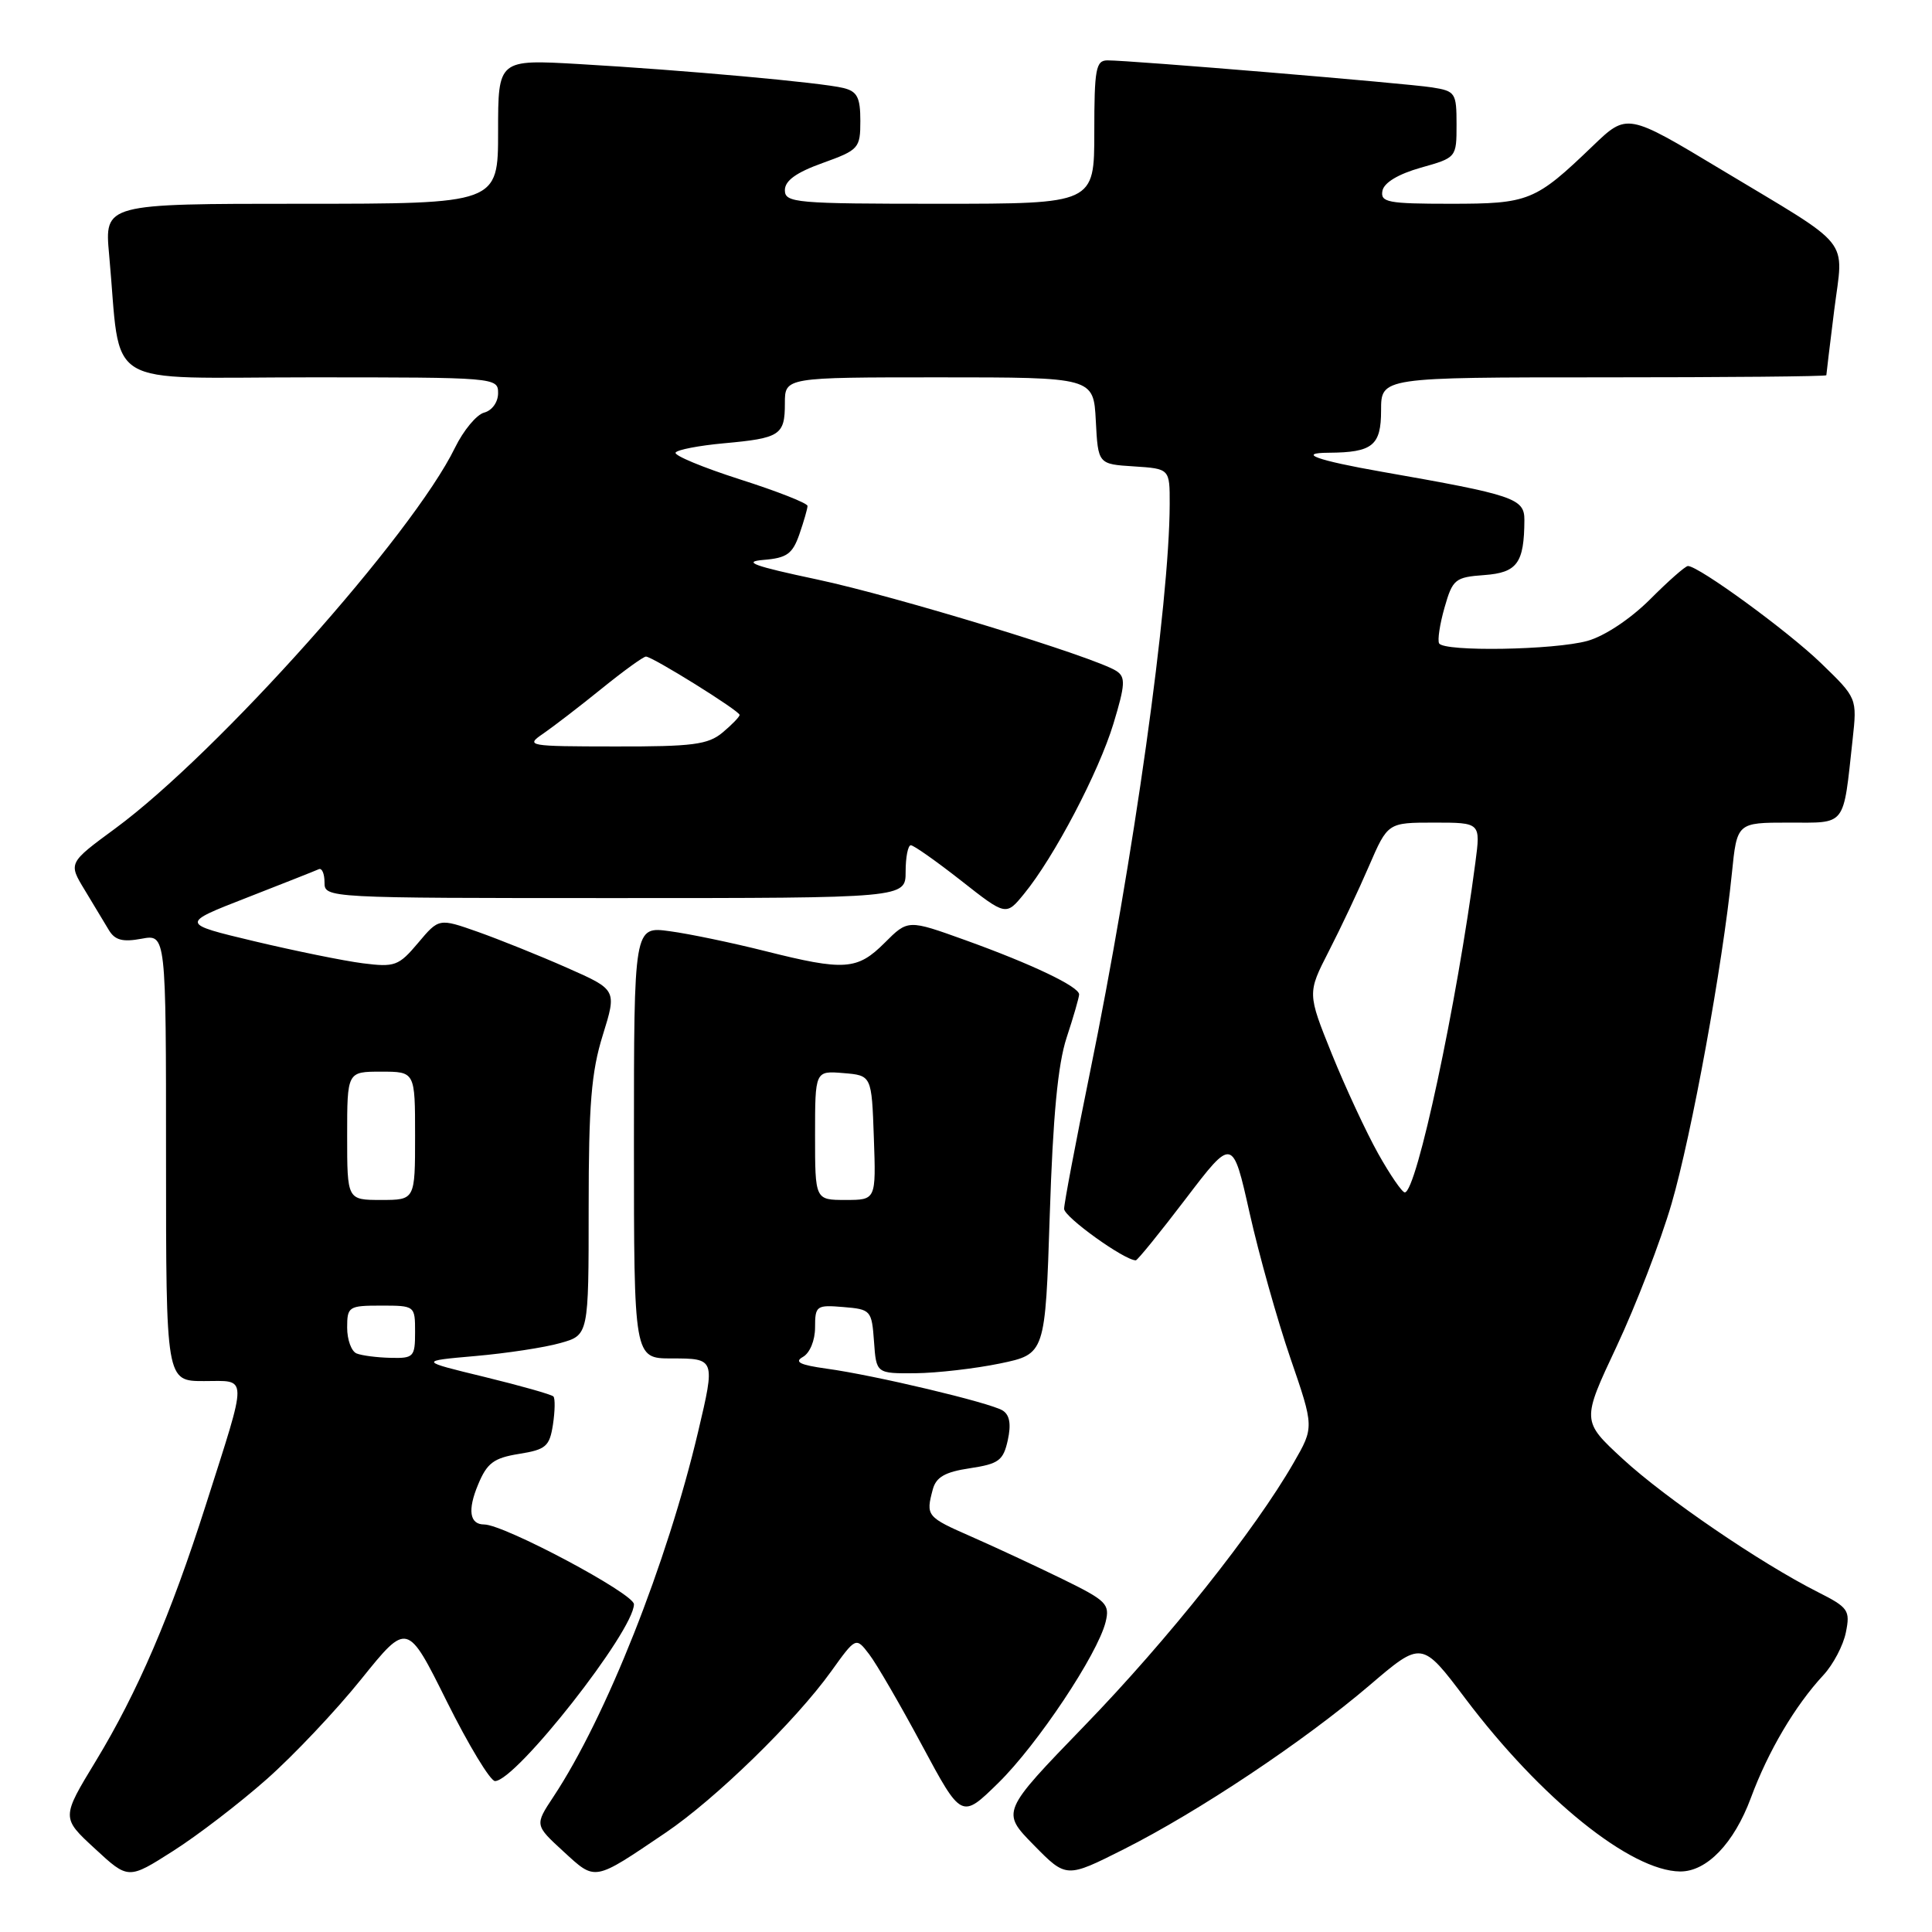 <?xml version="1.0" encoding="UTF-8" standalone="no"?>
<!DOCTYPE svg PUBLIC "-//W3C//DTD SVG 1.1//EN" "http://www.w3.org/Graphics/SVG/1.1/DTD/svg11.dtd" >
<svg xmlns="http://www.w3.org/2000/svg" xmlns:xlink="http://www.w3.org/1999/xlink" version="1.1" viewBox="0 0 256 256">
 <g >
 <path fill="currentColor"
d=" M 35.32 235.77 C 38.88 232.63 44.54 226.64 47.88 222.48 C 53.97 214.92 53.97 214.92 59.21 225.46 C 62.10 231.26 64.97 236.00 65.59 236.00 C 68.36 236.00 84.00 216.10 84.00 212.57 C 84.00 211.16 66.79 202.00 64.15 202.00 C 62.22 202.00 61.93 200.09 63.36 196.69 C 64.54 193.85 65.43 193.19 68.77 192.65 C 72.34 192.08 72.82 191.66 73.27 188.76 C 73.54 186.97 73.57 185.29 73.33 185.04 C 73.10 184.78 68.99 183.62 64.20 182.45 C 55.50 180.34 55.50 180.34 63.00 179.68 C 67.12 179.32 72.19 178.55 74.25 177.96 C 78.00 176.91 78.00 176.91 78.00 160.04 C 78.00 146.37 78.35 142.04 79.87 137.17 C 81.74 131.15 81.74 131.15 75.12 128.23 C 71.48 126.62 66.17 124.49 63.33 123.48 C 58.16 121.66 58.16 121.66 55.40 124.94 C 52.83 127.99 52.32 128.18 48.07 127.64 C 45.56 127.32 39.09 126.00 33.70 124.72 C 23.89 122.38 23.89 122.38 32.70 118.95 C 37.54 117.06 41.84 115.36 42.25 115.17 C 42.66 114.99 43.00 115.77 43.00 116.92 C 43.00 118.99 43.15 119.00 81.50 119.00 C 120.00 119.00 120.00 119.00 120.00 115.50 C 120.00 113.58 120.31 112.00 120.69 112.00 C 121.07 112.00 124.06 114.11 127.34 116.68 C 133.30 121.37 133.30 121.37 135.70 118.43 C 139.67 113.59 145.59 102.31 147.54 95.88 C 149.11 90.70 149.16 89.71 147.93 88.91 C 145.07 87.06 118.75 79.01 108.26 76.78 C 99.86 75.00 98.31 74.43 101.17 74.19 C 104.26 73.94 105.01 73.40 105.92 70.80 C 106.51 69.09 107.00 67.40 107.00 67.04 C 107.00 66.67 102.97 65.09 98.05 63.52 C 93.12 61.94 89.29 60.35 89.52 59.97 C 89.75 59.59 92.63 59.04 95.90 58.74 C 103.39 58.06 104.00 57.66 104.00 53.44 C 104.00 50.00 104.00 50.00 124.45 50.00 C 144.90 50.00 144.90 50.00 145.20 55.75 C 145.50 61.50 145.50 61.50 150.25 61.80 C 155.00 62.11 155.00 62.11 154.99 66.80 C 154.96 79.95 150.19 113.97 144.41 142.18 C 142.54 151.35 141.00 159.45 141.00 160.18 C 141.00 161.26 148.99 167.00 150.50 167.00 C 150.72 167.00 153.70 163.33 157.12 158.84 C 163.33 150.69 163.33 150.69 165.58 160.73 C 166.82 166.26 169.25 174.91 170.98 179.95 C 174.13 189.11 174.13 189.11 171.43 193.80 C 166.30 202.74 154.74 217.28 143.72 228.65 C 132.66 240.08 132.66 240.08 136.98 244.48 C 141.29 248.87 141.29 248.87 148.90 245.04 C 158.82 240.04 172.75 230.75 181.45 223.33 C 188.39 217.40 188.39 217.40 194.17 225.07 C 204.17 238.33 216.06 247.91 222.62 247.98 C 226.15 248.01 229.76 244.26 232.00 238.23 C 234.29 232.04 237.86 226.00 241.61 221.96 C 242.90 220.57 244.25 218.02 244.59 216.29 C 245.18 213.37 244.92 213.00 240.86 210.95 C 233.26 207.11 220.69 198.53 215.03 193.32 C 209.57 188.28 209.57 188.28 214.22 178.39 C 216.77 172.95 220.05 164.45 221.49 159.50 C 224.16 150.33 228.25 127.93 229.48 115.75 C 230.16 109.00 230.16 109.00 237.00 109.00 C 244.73 109.00 244.20 109.70 245.48 98.00 C 246.08 92.50 246.08 92.50 241.29 87.87 C 236.90 83.62 225.08 75.00 223.66 75.00 C 223.32 75.00 221.06 76.99 218.63 79.43 C 216.03 82.02 212.61 84.29 210.35 84.92 C 205.96 86.14 191.34 86.38 190.69 85.25 C 190.46 84.84 190.78 82.70 191.41 80.50 C 192.48 76.75 192.81 76.48 196.67 76.20 C 201.04 75.88 201.96 74.62 201.99 68.91 C 202.00 66.04 200.66 65.59 183.10 62.51 C 174.54 61.01 171.75 60.01 176.08 59.99 C 181.88 59.95 183.00 59.04 183.00 54.38 C 183.00 50.00 183.00 50.00 212.50 50.00 C 228.72 50.00 242.00 49.88 242.00 49.72 C 242.00 49.57 242.47 45.70 243.04 41.12 C 244.28 31.28 245.74 33.10 228.05 22.46 C 215.60 14.97 215.60 14.97 211.05 19.34 C 203.42 26.67 202.60 27.00 192.20 27.00 C 183.90 27.00 182.89 26.81 183.18 25.28 C 183.39 24.20 185.27 23.07 188.26 22.22 C 192.99 20.89 193.00 20.88 193.00 16.49 C 193.00 12.30 192.85 12.07 189.75 11.58 C 186.33 11.04 149.76 7.99 146.75 8.00 C 145.21 8.00 145.00 9.12 145.00 17.50 C 145.00 27.00 145.00 27.00 124.50 27.00 C 105.42 27.00 104.00 26.88 104.00 25.20 C 104.00 23.94 105.51 22.85 109.00 21.60 C 113.80 19.87 114.00 19.65 114.00 16.01 C 114.00 12.91 113.59 12.11 111.75 11.66 C 108.87 10.94 90.62 9.29 76.75 8.49 C 66.00 7.87 66.00 7.87 66.00 17.43 C 66.00 27.00 66.00 27.00 39.92 27.00 C 13.84 27.00 13.84 27.00 14.46 33.75 C 16.13 51.87 13.07 50.00 41.09 50.00 C 65.70 50.00 66.00 50.02 66.00 52.09 C 66.00 53.28 65.21 54.39 64.16 54.67 C 63.15 54.93 61.41 57.03 60.29 59.32 C 54.68 70.84 28.85 99.78 15.28 109.77 C 9.05 114.35 9.05 114.35 11.22 117.92 C 12.41 119.89 13.86 122.29 14.43 123.25 C 15.23 124.58 16.26 124.85 18.74 124.39 C 22.00 123.78 22.00 123.78 22.00 153.39 C 22.00 183.00 22.00 183.00 27.02 183.00 C 32.91 183.00 32.89 181.78 27.27 199.42 C 22.63 213.98 18.23 224.23 12.70 233.34 C 8.13 240.86 8.13 240.86 12.57 244.95 C 17.00 249.05 17.00 249.05 22.93 245.27 C 26.19 243.20 31.76 238.92 35.32 235.77 Z  M 88.19 242.85 C 94.80 238.38 105.40 228.06 110.13 221.47 C 113.41 216.90 113.41 216.90 115.17 219.20 C 116.14 220.46 119.29 225.89 122.17 231.26 C 127.41 241.02 127.41 241.02 132.27 236.26 C 137.45 231.19 145.44 219.20 146.50 214.92 C 147.08 212.55 146.62 212.09 140.82 209.25 C 137.34 207.55 131.91 205.02 128.75 203.63 C 122.77 201.01 122.66 200.87 123.60 197.35 C 124.04 195.72 125.23 195.04 128.52 194.55 C 132.35 193.97 132.94 193.53 133.54 190.82 C 134.00 188.71 133.79 187.49 132.86 186.90 C 131.18 185.86 115.89 182.22 109.50 181.35 C 105.99 180.86 105.20 180.47 106.39 179.80 C 107.31 179.28 108.00 177.62 108.00 175.89 C 108.00 173.02 108.18 172.89 111.75 173.19 C 115.39 173.49 115.51 173.62 115.81 177.75 C 116.11 182.00 116.11 182.00 121.31 181.96 C 124.16 181.93 129.20 181.35 132.50 180.67 C 138.50 179.42 138.50 179.42 139.10 160.96 C 139.52 147.91 140.17 141.04 141.33 137.50 C 142.24 134.75 142.98 132.17 142.99 131.77 C 143.00 130.74 136.76 127.76 127.90 124.57 C 120.31 121.84 120.31 121.84 117.23 124.92 C 113.60 128.55 111.91 128.67 101.38 126.02 C 97.04 124.93 91.36 123.74 88.75 123.39 C 84.00 122.74 84.00 122.74 84.00 151.37 C 84.00 180.00 84.00 180.00 89.00 180.00 C 94.77 180.00 94.79 180.04 92.51 189.69 C 88.40 207.10 80.31 227.54 73.33 238.08 C 70.85 241.83 70.85 241.83 74.66 245.33 C 78.96 249.27 78.59 249.34 88.19 242.85 Z  M 47.25 179.34 C 46.56 179.06 46.00 177.52 46.00 175.92 C 46.00 173.13 46.20 173.00 50.50 173.00 C 54.98 173.00 55.00 173.02 55.00 176.50 C 55.00 179.80 54.81 180.00 51.75 179.92 C 49.96 179.88 47.94 179.62 47.25 179.34 Z  M 46.00 150.50 C 46.00 142.00 46.00 142.00 50.50 142.00 C 55.00 142.00 55.00 142.00 55.00 150.50 C 55.00 159.00 55.00 159.00 50.50 159.00 C 46.00 159.00 46.00 159.00 46.00 150.50 Z  M 182.62 152.87 C 181.04 150.05 178.28 144.11 176.48 139.67 C 173.23 131.60 173.23 131.60 176.07 126.05 C 177.64 123.00 180.04 117.91 181.40 114.75 C 183.89 109.00 183.89 109.00 190.04 109.00 C 196.19 109.00 196.19 109.00 195.50 114.25 C 193.04 133.03 187.70 158.00 186.14 158.00 C 185.79 158.00 184.20 155.69 182.62 152.87 Z  M 71.99 97.20 C 73.35 96.26 76.83 93.59 79.72 91.25 C 82.61 88.91 85.25 87.00 85.59 87.00 C 86.45 87.00 98.00 94.19 98.00 94.73 C 98.00 94.98 96.99 96.02 95.75 97.06 C 93.82 98.67 91.79 98.93 81.50 98.91 C 69.90 98.90 69.58 98.84 71.99 97.20 Z  M 108.00 150.44 C 108.00 141.88 108.00 141.88 111.75 142.19 C 115.50 142.50 115.50 142.50 115.79 150.75 C 116.08 159.00 116.08 159.00 112.04 159.00 C 108.00 159.00 108.00 159.00 108.00 150.44 Z "/>
</g>
</svg>
